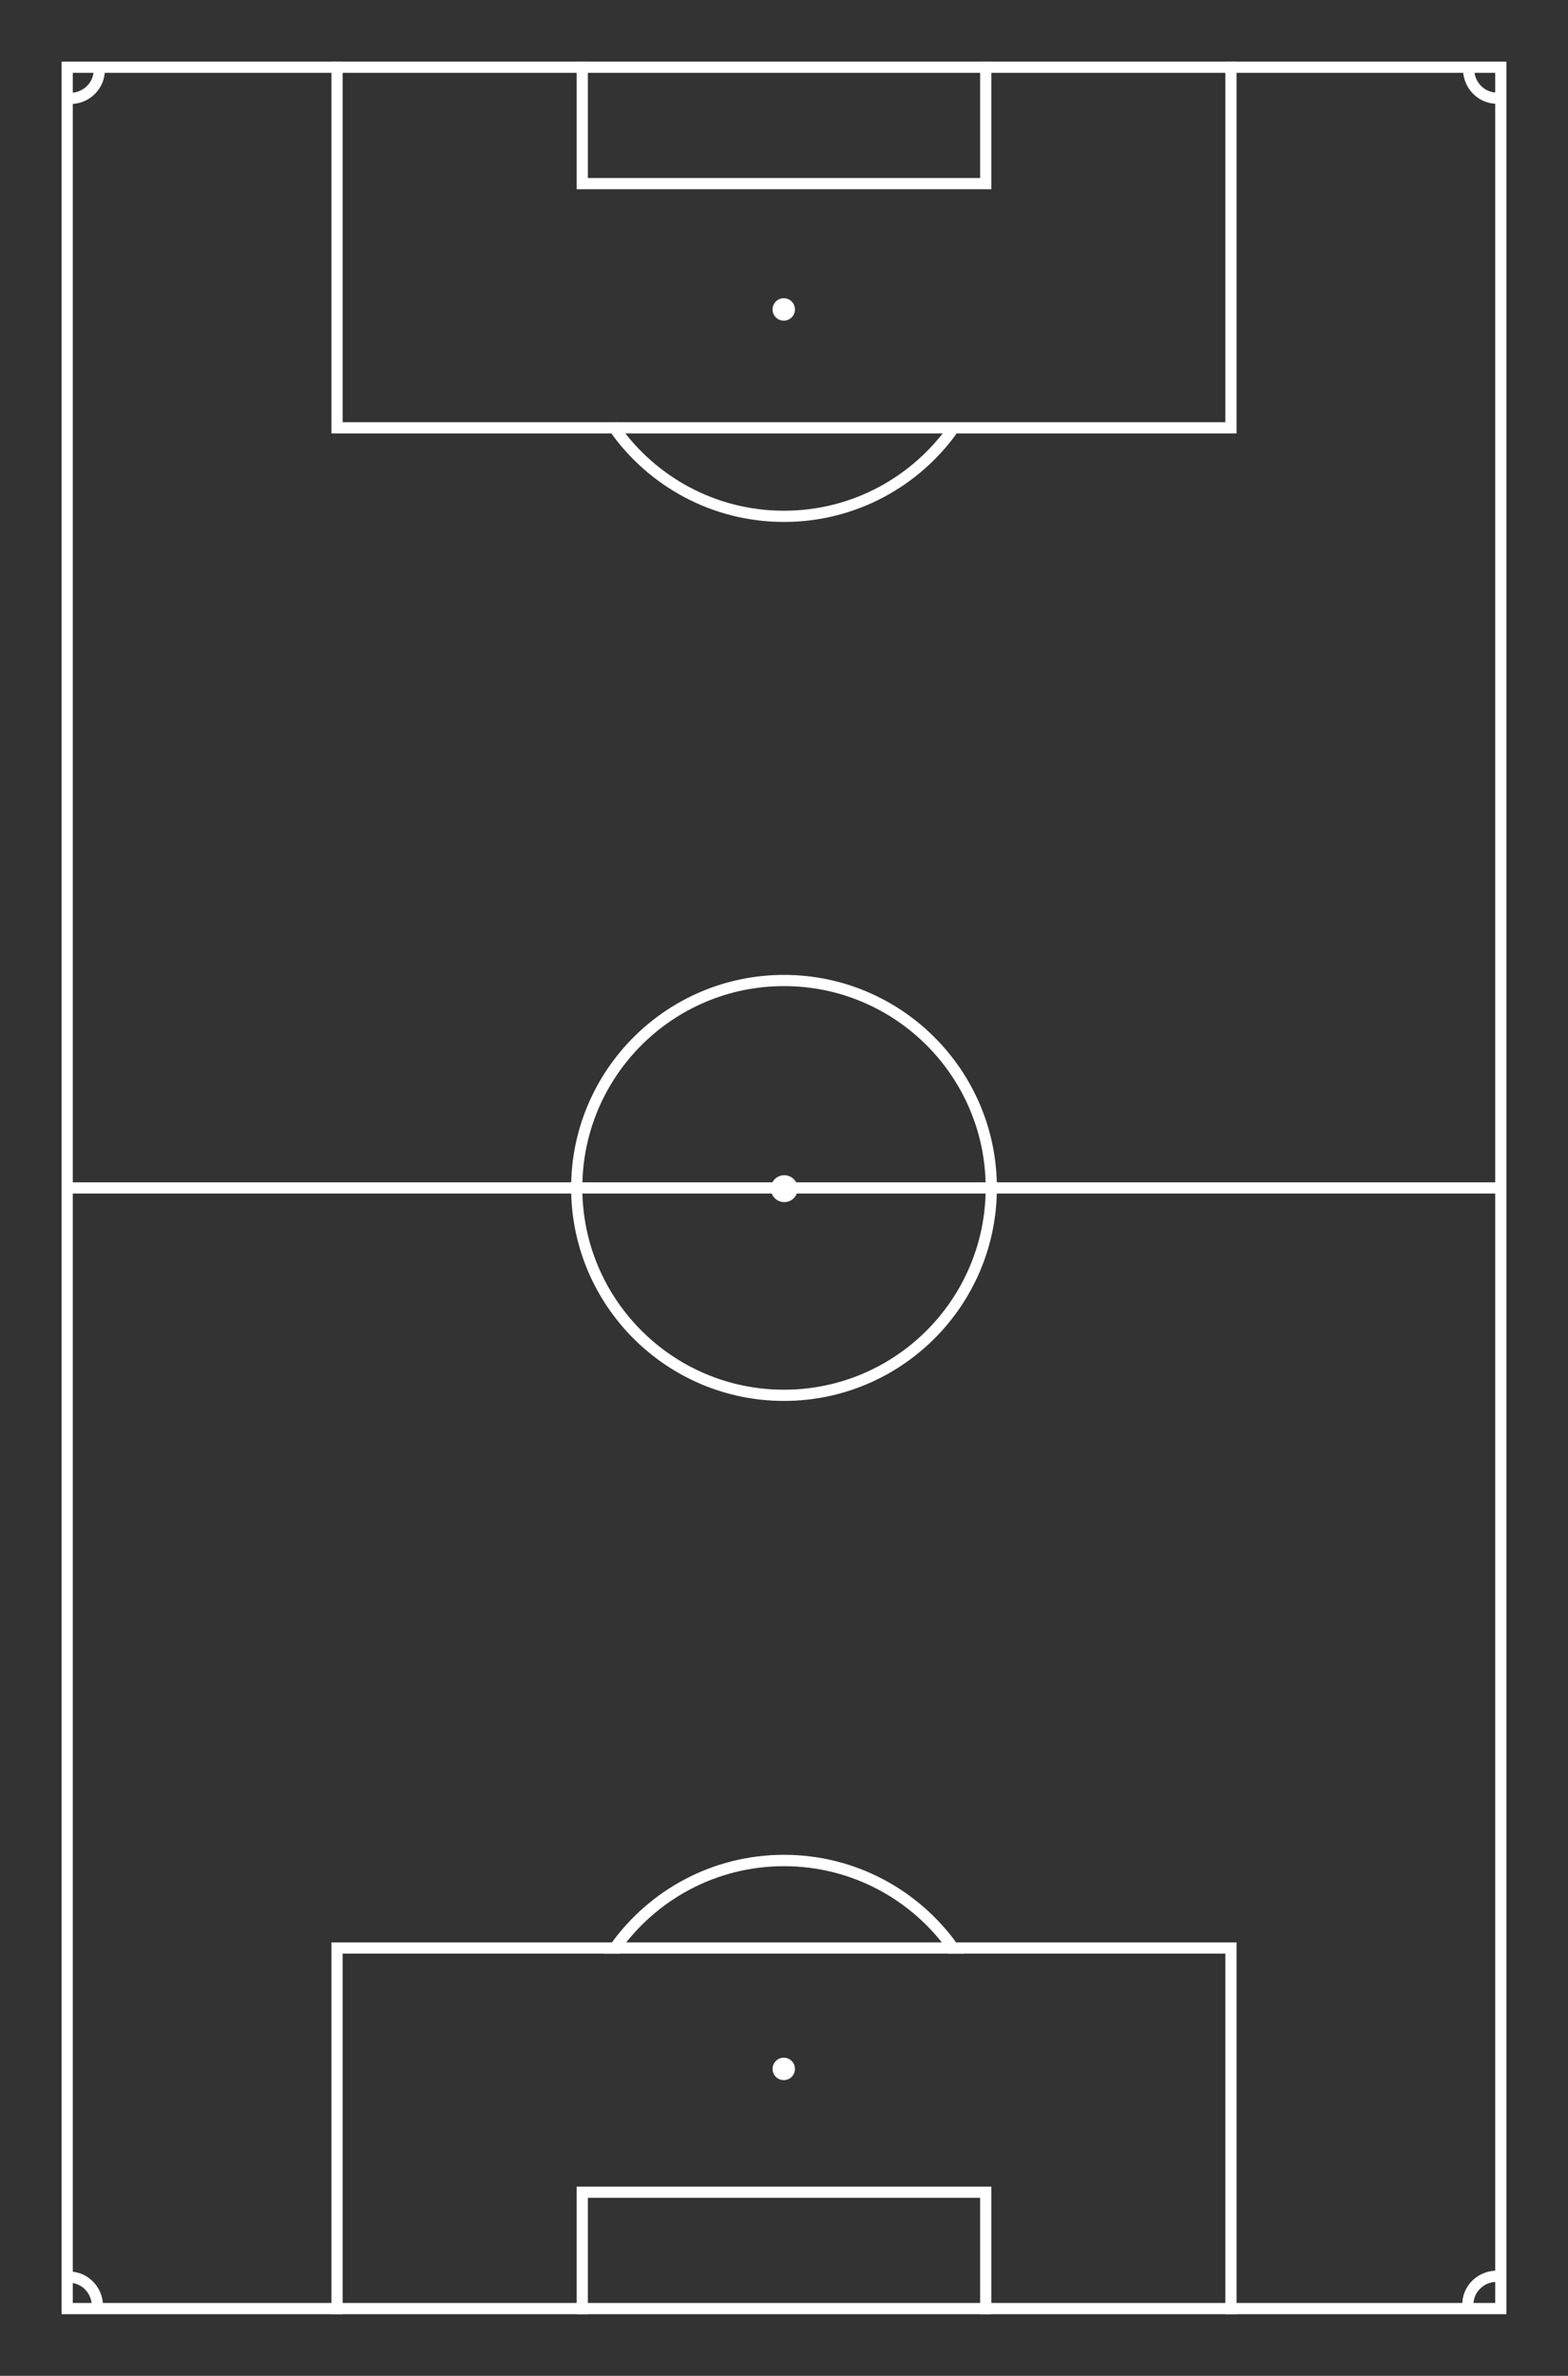 <?xml version="1.0" encoding="UTF-8" standalone="no"?>
<!-- Created with Inkscape (http://www.inkscape.org/) -->
<svg xmlns:dc="http://purl.org/dc/elements/1.1/" xmlns:cc="http://web.resource.org/cc/" xmlns:rdf="http://www.w3.org/1999/02/22-rdf-syntax-ns#" xmlns:svg="http://www.w3.org/2000/svg" xmlns="http://www.w3.org/2000/svg" xmlns:sodipodi="http://sodipodi.sourceforge.net/DTD/sodipodi-0.dtd" xmlns:inkscape="http://www.inkscape.org/namespaces/inkscape" height="1060" width="700" id="svg2" sodipodi:version="0.32" inkscape:version="0.44" version="1.0" sodipodi:docbase="d:\" sodipodi:docname="Football_field.svg">
   <rect width="100%" height="100%" fill="#333333" stroke="none"/>
   <defs id="defs4" />
   <sodipodi:namedview id="base" pagecolor="#ffffff" bordercolor="#666666" borderopacity="1.0" inkscape:pageopacity="0.0" inkscape:pageshadow="2" inkscape:cx="350" inkscape:cy="514.82112" inkscape:zoom="0.73867925" inkscape:document-units="px" inkscape:current-layer="layer1" width="700px" height="1060px" inkscape:showpageshadow="false" inkscape:window-width="1280" inkscape:window-height="977" inkscape:window-x="-4" inkscape:window-y="-4" />
   <g inkscape:groupmode="layer" inkscape:label="Warstwa 1" id="layer1">
      <rect style="fill:transparent;fill-opacity:1;fill-rule:evenodd;stroke:none;stroke-width:10;stroke-linecap:butt;stroke-linejoin:miter;stroke-miterlimit:4;stroke-dasharray:none;stroke-opacity:1" id="rect1872" width="700" height="1060" x="0" y="0" />
      <g id="g3772">
         <path sodipodi:nodetypes="cccccc" id="path3770" d="M 423.451,869.147 L 425.527,869.147 C 408.757,845.51 381.163,830.085 349.996,830.085 L 349.996,830.085 C 318.829,830.085 291.266,845.51 274.496,869.147 L 276.542,869.147" style="fill:none;fill-opacity:1;fill-rule:evenodd;stroke:white;stroke-width:5.074;stroke-linecap:butt;stroke-linejoin:miter;stroke-miterlimit:4;stroke-dasharray:none;stroke-opacity:1" />
         <path id="path3747" d="M 152.937,1029.99 L 150.468,1029.99 L 150.468,869.126 L 150.468,869.126 L 549.532,869.126 L 549.532,1029.99 L 547.001,1029.99" style="fill:none;fill-opacity:1;fill-rule:evenodd;stroke:white;stroke-width:5;stroke-linecap:butt;stroke-linejoin:miter;stroke-miterlimit:4;stroke-opacity:1" />
         <path transform="matrix(0.887,0,0,0.956,-23.572,114.892)" d="M 426.679 845.373 A 5.635 5.233 0 1 1  415.408,845.373 A 5.635 5.233 0 1 1  426.679 845.373 z" sodipodi:ry="5.2328587" sodipodi:rx="5.635386" sodipodi:cy="845.37323" sodipodi:cx="421.04385" id="path10770" style="fill:white;fill-opacity:1;fill-rule:evenodd;stroke:none;stroke-width:5;stroke-linecap:butt;stroke-linejoin:miter;stroke-miterlimit:4;stroke-dasharray:none;stroke-opacity:1" sodipodi:type="arc" />
         <path transform="matrix(1.065,0,0,1.147,-98.286,-439.306)" d="M 426.679 845.373 A 5.635 5.233 0 1 1  415.408,845.373 A 5.635 5.233 0 1 1  426.679 845.373 z" sodipodi:ry="5.2328587" sodipodi:rx="5.635386" sodipodi:cy="845.37323" sodipodi:cx="421.04385" id="path11672" style="fill:white;fill-opacity:1;fill-rule:evenodd;stroke:none;stroke-width:5;stroke-linecap:butt;stroke-linejoin:miter;stroke-miterlimit:4;stroke-dasharray:none;stroke-opacity:1" sodipodi:type="arc" />
         <path transform="matrix(0.887,0,0,0.956,-23.572,-670.108)" d="M 426.679 845.373 A 5.635 5.233 0 1 1  415.408,845.373 A 5.635 5.233 0 1 1  426.679 845.373 z" sodipodi:ry="5.2328587" sodipodi:rx="5.635386" sodipodi:cy="845.37323" sodipodi:cx="421.04385" id="path11674" style="fill:white;fill-opacity:1;fill-rule:evenodd;stroke:none;stroke-width:5;stroke-linecap:butt;stroke-linejoin:miter;stroke-miterlimit:4;stroke-dasharray:none;stroke-opacity:1" sodipodi:type="arc" />
         <path id="path1911" d="M 30.569,1015.979 C 37.529,1015.802 43.319,1021.447 43.492,1028.581 C 43.495,1028.694 43.496,1028.789 43.496,1028.902" style="fill:none;fill-opacity:1;fill-rule:evenodd;stroke:white;stroke-width:5;stroke-linecap:butt;stroke-linejoin:miter;stroke-miterlimit:4;stroke-opacity:1" />
         <path id="path3742" d="M 262.445,1030 L 259.945,1030 L 259.945,978.09 L 259.945,978.09 L 440.055,978.09 L 440.055,1030 L 437.555,1030" style="fill:none;fill-opacity:1;fill-rule:evenodd;stroke:white;stroke-width:5;stroke-linecap:butt;stroke-linejoin:miter;stroke-miterlimit:4;stroke-opacity:1" />
         <path id="path1905" d="M 442.537,530 C 442.537,581.08 401.08,622.537 350,622.537 C 298.92,622.537 257.463,581.08 257.463,530 C 257.463,478.92 298.92,437.463 350,437.463 C 401.08,437.463 442.537,478.92 442.537,530 z " style="fill:none;fill-opacity:1;fill-rule:evenodd;stroke:white;stroke-width:5;stroke-linecap:butt;stroke-linejoin:miter;stroke-miterlimit:4;stroke-opacity:1" />
         <path id="path1903" d="M 30.351,530 C 669.649,530 669.649,530 669.649,530" style="fill:none;fill-opacity:1;fill-rule:evenodd;stroke:white;stroke-width:5;stroke-linecap:butt;stroke-linejoin:miter;stroke-miterlimit:4;stroke-opacity:1" />
         <path id="path2803" d="M 437.586,30.01 L 440.055,30.01 L 440.055,81.92 L 259.945,81.92 L 259.945,30.01 L 259.945,30.01 L 262.476,30.01" style="fill:none;fill-opacity:1;fill-rule:evenodd;stroke:white;stroke-width:5;stroke-linecap:butt;stroke-linejoin:miter;stroke-miterlimit:4;stroke-opacity:1" />
         <path id="path1899" d="M 30,30 L 670,30 L 670,1030 L 30,1030 L 30,30 z " style="fill:none;fill-opacity:1;fill-rule:evenodd;stroke:white;stroke-width:5;stroke-linecap:butt;stroke-linejoin:miter;stroke-miterlimit:4;stroke-opacity:1" />
         <path id="path2817" d="M 547.001,30.007 L 549.532,30.007 L 549.532,190.871 L 150.468,190.871 L 150.468,30.007 L 150.468,30.007 L 152.968,30.007" style="fill:none;fill-opacity:1;fill-rule:evenodd;stroke:white;stroke-width:5;stroke-linecap:butt;stroke-linejoin:miter;stroke-miterlimit:4;stroke-opacity:1" />
         <path sodipodi:nodetypes="cccscc" id="path2832" d="M 276.287,190.921 L 274.246,190.933 L 274.246,190.933 C 290.99,214.775 318.669,230.37 349.996,230.37 C 381.325,230.37 409.033,214.778 425.777,190.933 L 423.739,190.933" style="fill:none;fill-opacity:1;fill-rule:evenodd;stroke:white;stroke-width:5;stroke-linecap:butt;stroke-linejoin:miter;stroke-miterlimit:4;stroke-opacity:1" />
         <path id="path1893" d="M 668.564,43.791 C 661.604,43.968 655.814,38.323 655.641,31.189 C 655.639,31.076 655.637,30.981 655.637,30.868" style="fill:none;fill-opacity:1;fill-rule:evenodd;stroke:white;stroke-width:5;stroke-linecap:butt;stroke-linejoin:miter;stroke-miterlimit:4;stroke-opacity:1" />
         <path id="path1891" d="M 44.297,30.99 C 44.475,37.951 38.829,43.74 31.695,43.913 C 31.583,43.916 31.487,43.917 31.374,43.917" style="fill:none;fill-opacity:1;fill-rule:evenodd;stroke:white;stroke-width:5;stroke-linecap:butt;stroke-linejoin:miter;stroke-miterlimit:4;stroke-opacity:1" />
         <path id="path13489" d="M 655.296,1028.499 C 655.119,1021.539 660.764,1015.75 667.898,1015.577 C 668.011,1015.574 668.106,1015.573 668.219,1015.573" style="fill:none;fill-opacity:1;fill-rule:evenodd;stroke:white;stroke-width:5;stroke-linecap:butt;stroke-linejoin:miter;stroke-miterlimit:4;stroke-opacity:1" />
      </g>
   </g>
</svg>
